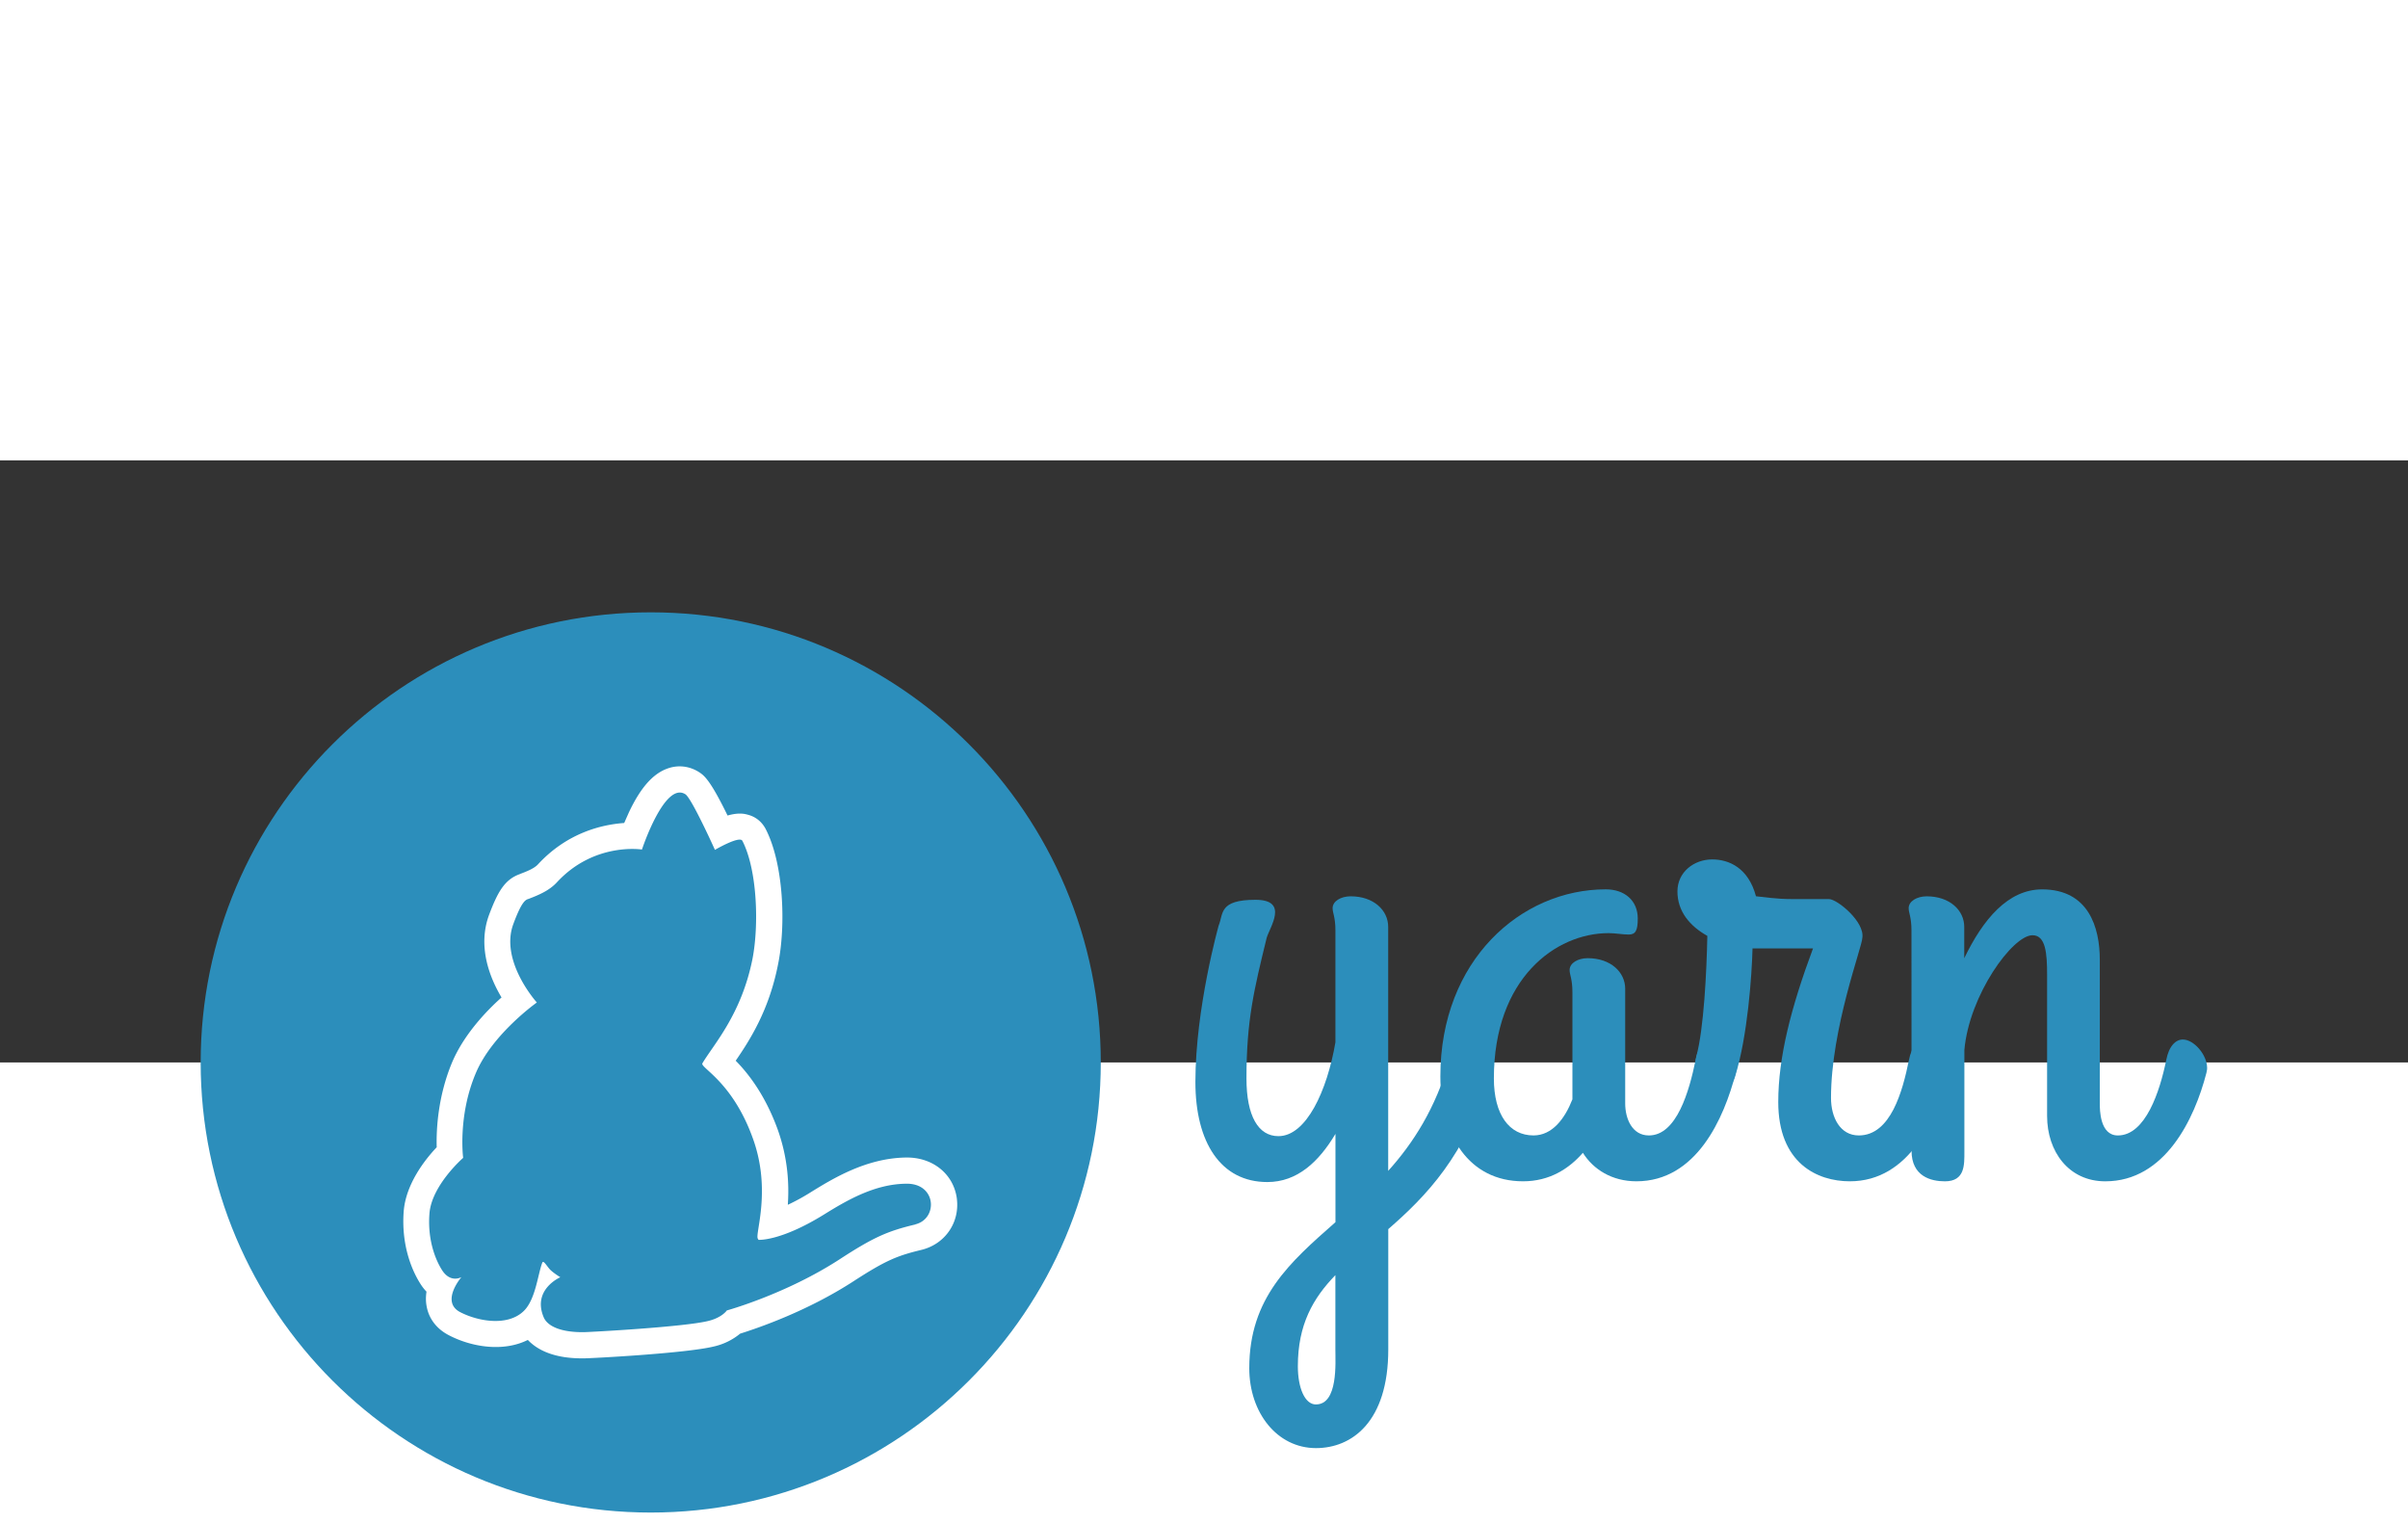 <svg xmlns="http://www.w3.org/2000/svg" width="1088" height="687.962" viewBox="0 0 120 30">
    <rect x="0" y="0" width="120" height="30" fill="#333333" stroke="none"/>
    <g fill="#2c8ebb">
        <path
            d="M72.227 29.896c-.693 2.4-1.8 4.122-3.048 5.507V23.246c0-.83-.727-1.524-1.87-1.524-.485 0-.9.242-.9.59 0 .242.14.45.14 1.108v5.577c-.416 2.425-1.455 4.676-2.84 4.676-1.005 0-1.593-1.005-1.593-2.875 0-2.9.38-4.434 1.005-6.997.14-.52 1.143-1.905-.554-1.905-1.836 0-1.593.693-1.836 1.282 0 0-1.16 4.122-1.16 7.794 0 3.014 1.264 4.988 3.585 4.988 1.49 0 2.563-1.005 3.395-2.4v4.4c-2.286 2.01-4.295 3.776-4.295 7.274 0 2.217 1.386 3.983 3.325 3.983 1.767 0 3.602-1.282 3.602-4.92v-5.992c1.87-1.628 3.88-3.672 5.057-7.7.035-.14.035-.312.035-.346 0-.658-.658-1.42-1.212-1.42-.346 0-.623.312-.83 1.04zm-6.65 17.146c-.554 0-.9-.83-.9-1.905 0-2.078.762-3.395 1.87-4.538v3.706c0 .658.14 2.736-.97 2.736z" />
        <path
            d="M82.168 33.637c-.83 0-1.178-.83-1.178-1.593v-5.715c0-.83-.727-1.524-1.87-1.524-.485 0-.9.242-.9.59 0 .242.14.45.14 1.108v5.334c-.38.97-1.005 1.8-1.94 1.8-1.212 0-1.974-1.04-1.974-2.84 0-4.988 3.083-7.24 5.715-7.24.346 0 .693.07 1.005.07.346 0 .45-.208.45-.797 0-.9-.658-1.455-1.593-1.455-4.226 0-8.244 3.533-8.244 9.318 0 2.944 1.42 5.23 4.122 5.23 1.316 0 2.286-.623 2.98-1.42.52.83 1.455 1.42 2.667 1.42 2.98 0 4.364-3.117 4.953-5.404.035-.14.035-.208.035-.242 0-.658-.658-1.42-1.212-1.42-.346 0-.693.312-.83 1.04-.312 1.524-.935 3.74-2.32 3.74z" />
        <path
            d="M92.18 35.923c2.98 0 4.33-3.117 4.953-5.404 0-.07.035-.14.035-.242 0-.658-.658-1.42-1.212-1.42-.346 0-.693.312-.83 1.04-.312 1.524-.9 3.74-2.494 3.74-.935 0-1.386-.9-1.386-1.87 0-3.464 1.56-7.55 1.56-7.967.14-.797-1.247-1.94-1.663-1.94h-1.8c-.346 0-.693 0-1.836-.14-.38-1.42-1.35-1.836-2.182-1.836-.9 0-1.732.623-1.732 1.593 0 1.005.623 1.732 1.49 2.217-.035 1.767-.173 4.64-.554 6.027-.312 1.178 1.49 2.425 1.94.97.623-2.01.83-5.023.866-6.373h3.014c-1.108 2.98-1.732 5.438-1.732 7.655 0 3.048 1.94 3.95 3.568 3.95z" />
        <path
            d="M95.26 34.4c0 1.282.97 1.524 1.663 1.524 1.005 0 .97-.83.97-1.49v-5.057c.242-2.736 2.4-5.715 3.395-5.715.658 0 .727.9.727 1.974v7.032c0 1.767 1.074 3.256 2.9 3.256 2.98 0 4.45-3.117 5.04-5.404.035-.14.035-.208.035-.242 0-.658-.658-1.42-1.212-1.42-.346 0-.693.312-.83 1.04-.312 1.524-1.022 3.74-2.407 3.74-.9 0-.9-1.282-.9-1.593v-7.17c0-1.593-.554-3.498-2.875-3.498-1.697 0-2.944 1.49-3.88 3.43v-1.56c0-.83-.727-1.524-1.87-1.524-.485 0-.9.242-.9.59 0 .242.14.45.14 1.108zM32.428 7.572C44.81 7.572 54.856 17.617 54.856 30S44.81 52.428 32.428 52.428 10 42.383 10 30 20.045 7.572 32.428 7.572z" />
    </g>
    <path
        d="M47.686 36.798c-.156-1.23-1.195-2.078-2.53-2.06-1.992.026-3.663 1.056-4.77 1.74a10.38 10.38 0 0 1-1.126.615c.07-1.005.01-2.32-.51-3.767-.632-1.732-1.48-2.797-2.087-3.412.7-1.022 1.663-2.51 2.113-4.815.4-1.966.268-5.023-.623-6.737-.182-.346-.485-.598-.866-.7-.156-.043-.45-.13-1.03.035-.875-1.8-1.178-2-1.41-2.156-.485-.312-1.056-.38-1.593-.182-.72.26-1.334.953-1.914 2.182l-.234.528c-1.1.078-2.832.476-4.295 2.06-.182.2-.537.346-.91.485h.01c-.762.268-1.108.892-1.533 2.018-.59 1.576.017 3.126.615 4.13-.814.727-1.896 1.888-2.468 3.247-.7 1.68-.788 3.325-.762 4.217-.606.64-1.54 1.844-1.645 3.195-.14 1.888.546 3.17.85 3.637a2.41 2.41 0 0 0 .286.364c-.035.234-.043.485.01.745.113.606.494 1.1 1.074 1.41 1.143.606 2.736.866 3.966.25.442.468 1.247.918 2.7.918h.087c.372 0 5.1-.25 6.477-.59a3.15 3.15 0 0 0 1.316-.641c.883-.277 3.325-1.108 5.63-2.598 1.628-1.056 2.19-1.282 3.403-1.576 1.178-.286 1.914-1.36 1.767-2.546zm-2.06 1.273c-1.386.33-2.087.632-3.802 1.75-2.676 1.732-5.603 2.537-5.603 2.537s-.242.364-.944.528c-1.212.294-5.776.546-6.192.554-1.117.01-1.8-.286-1.992-.745-.58-1.386.83-1.992.83-1.992s-.312-.19-.494-.364c-.165-.165-.338-.494-.4-.372-.216.528-.33 1.818-.91 2.4-.797.805-2.303.537-3.195.07-.98-.52.07-1.74.07-1.74s-.528.312-.953-.33c-.38-.59-.736-1.593-.64-2.832.104-1.41 1.68-2.78 1.68-2.78s-.277-2.087.632-4.226c.823-1.948 3.04-3.516 3.04-3.516s-1.862-2.06-1.17-3.914c.45-1.212.632-1.204.78-1.256.52-.2 1.022-.416 1.394-.823 1.862-2.01 4.234-1.628 4.234-1.628s1.126-3.42 2.165-2.754c.32.208 1.472 2.77 1.472 2.77s1.23-.72 1.368-.45c.745 1.446.83 4.21.502 5.888-.554 2.77-1.94 4.26-2.494 5.196-.13.216 1.49.9 2.51 3.732.944 2.59.104 4.763.25 5.005l.035.06s1.082.087 3.256-1.256c1.16-.72 2.537-1.524 4.105-1.54 1.515-.026 1.593 1.75.45 2.026z"
        fill="#fff" />
</svg>